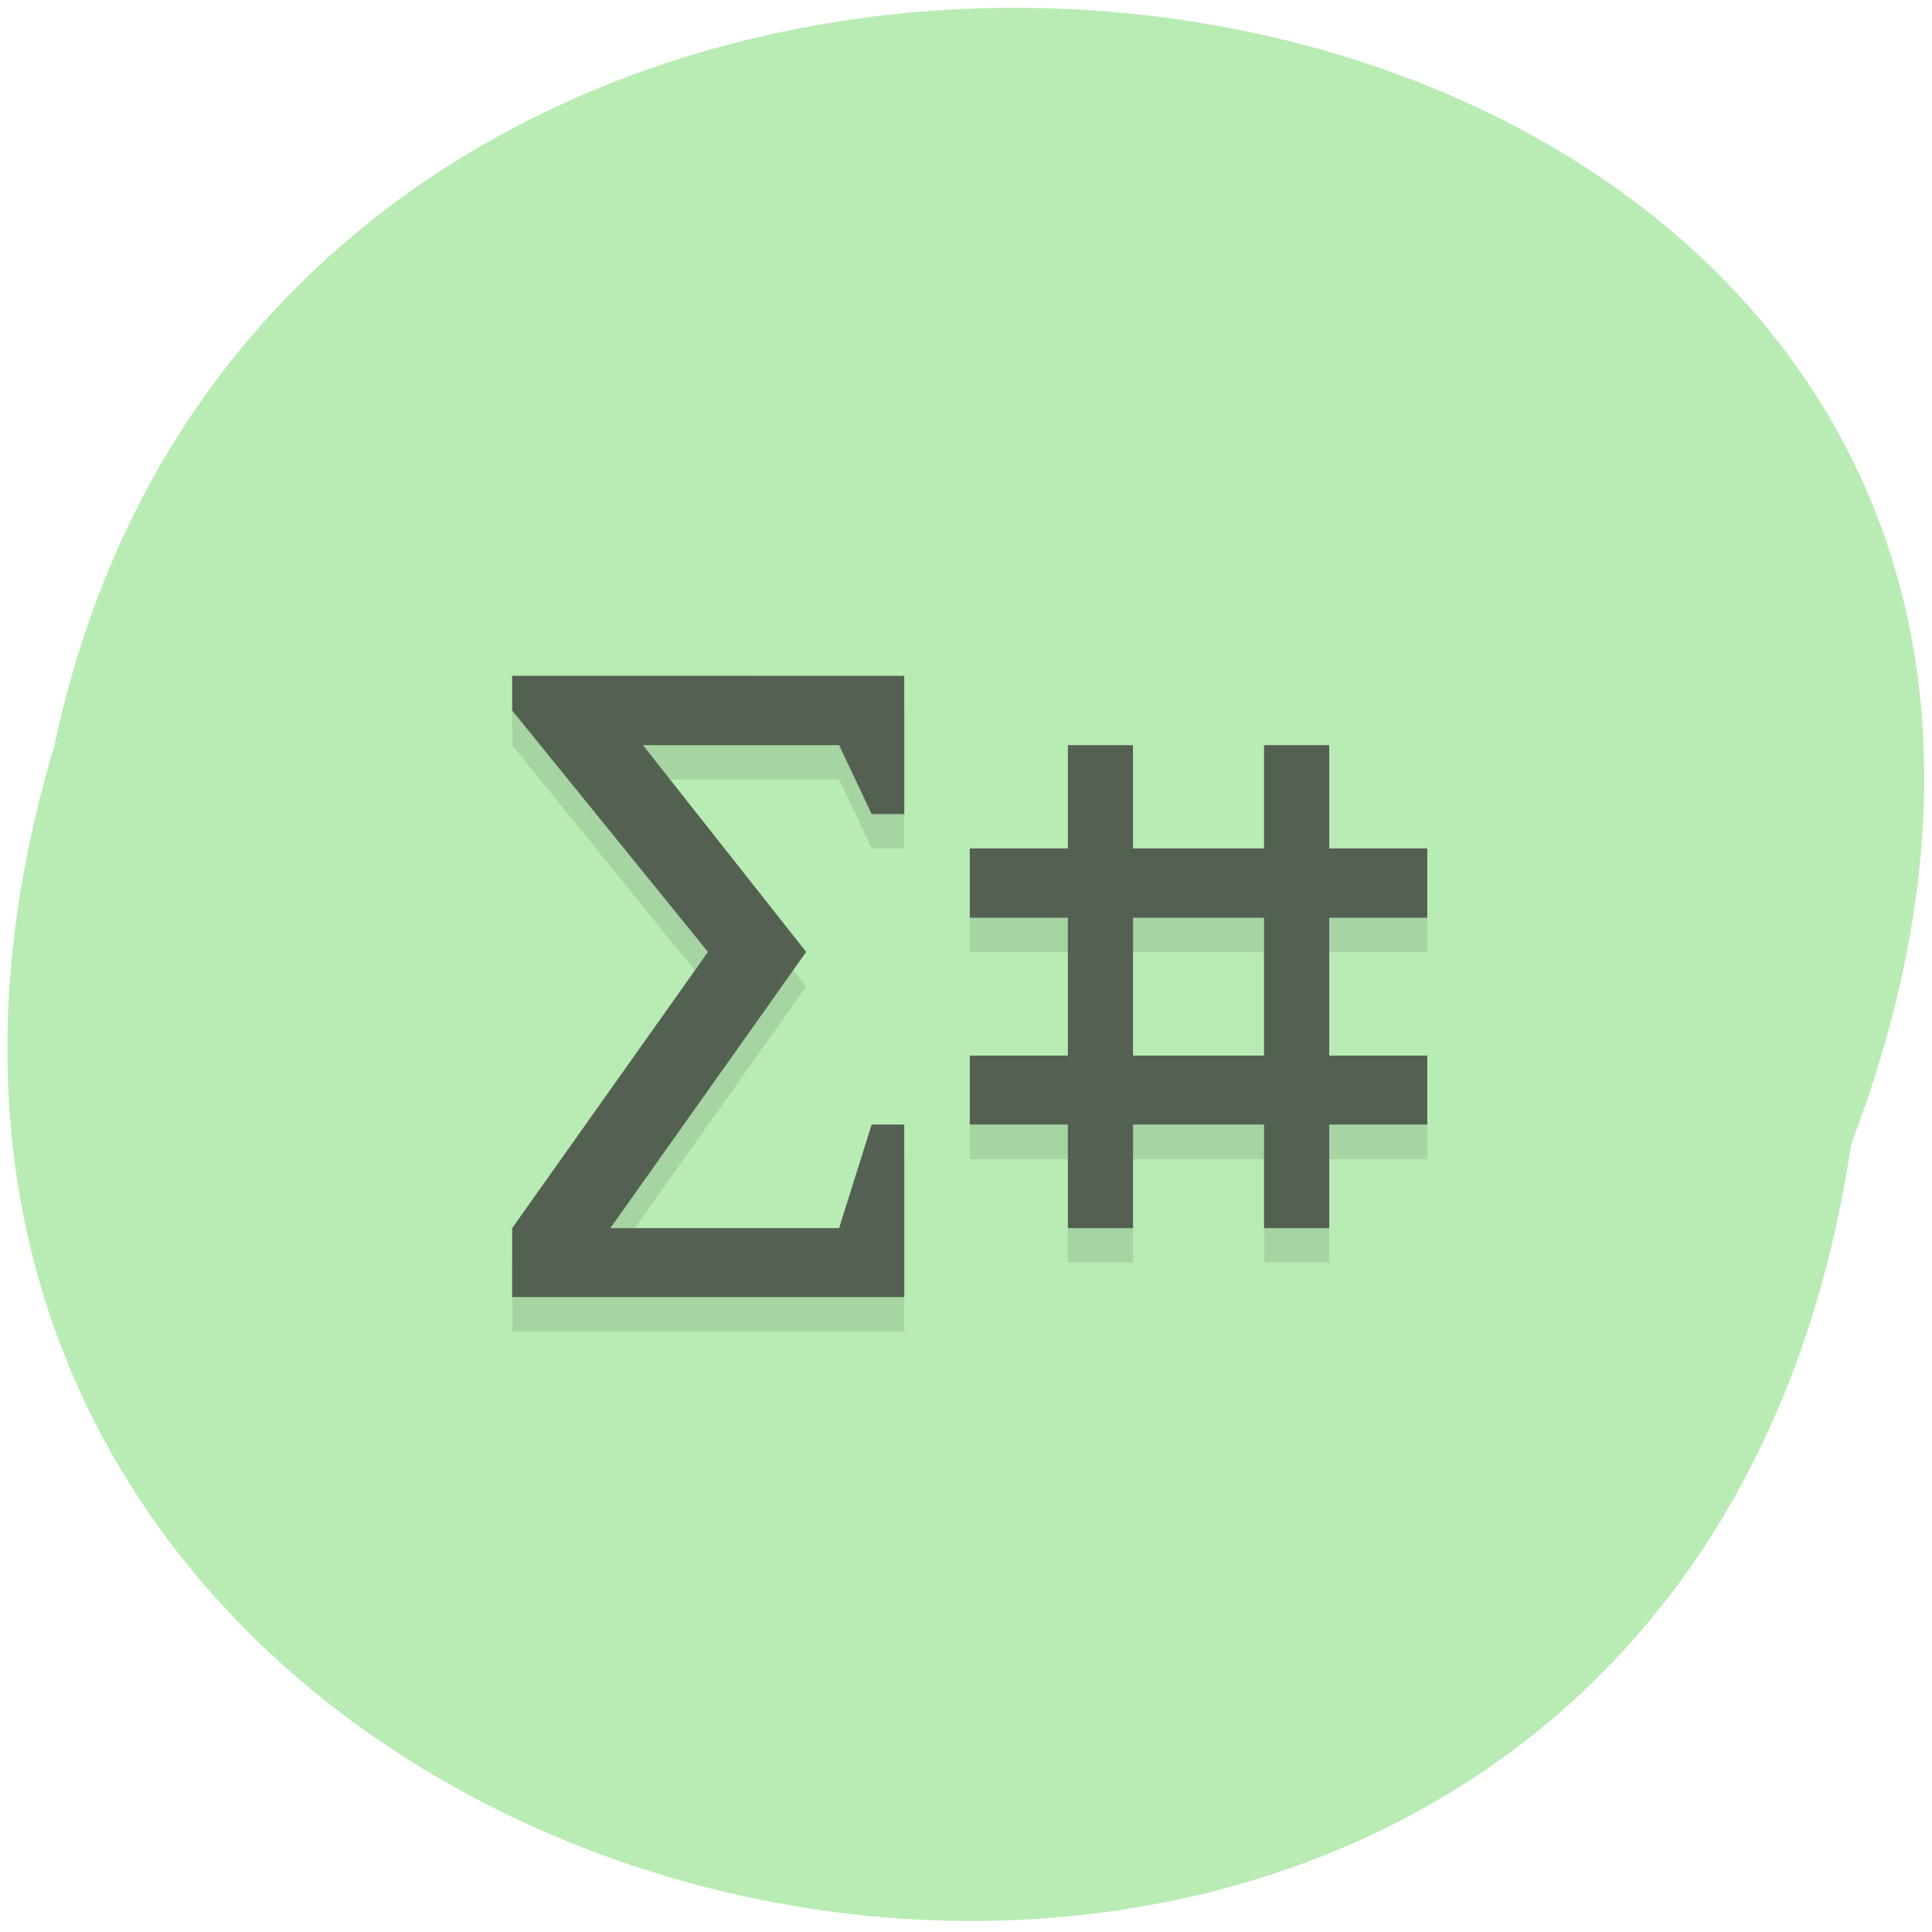 <svg xmlns="http://www.w3.org/2000/svg" viewBox="0 0 22 22"><path d="m 21.08 13.03 c -2.191 14.668 -24.723 9.656 -20.461 -4.539 c 2.855 -13.488 25.918 -9.836 20.461 4.539" fill="#b9ecb4"/><path d="m 5.832 8.09 v 0.395 l 2.23 2.75 l -2.23 3.141 v 0.785 h 4.465 v -1.961 h -0.371 l -0.371 1.176 h -2.605 l 2.23 -3.141 l -1.859 -2.359 h 2.234 l 0.371 0.785 h 0.371 v -1.57 m 0.746 1.965 v 0.785 h 1.117 v 1.57 h -1.117 v 0.789 h 1.117 v 1.176 h 0.742 v -1.176 h 1.492 v 1.176 h 0.742 v -1.176 h 1.117 v -0.789 h -1.117 v -1.57 h 1.117 v -0.785 m -3.352 0.785 h 1.492 v 1.57 h -1.492" fill-opacity="0.102"/><path d="m 5.832 7.695 v 0.395 l 2.23 2.75 l -2.23 3.145 v 0.785 h 4.465 v -1.965 h -0.371 l -0.371 1.18 h -2.605 l 2.23 -3.145 l -1.859 -2.355 h 2.234 l 0.371 0.785 h 0.371 v -1.574 m 1.863 0.789 v 1.176 h -1.117 v 0.789 h 1.117 v 1.57 h -1.117 v 0.785 h 1.117 v 1.18 h 0.742 v -1.18 h 1.492 v 1.18 h 0.742 v -1.18 h 1.117 v -0.785 h -1.117 v -1.57 h 1.117 v -0.789 h -1.117 v -1.176 h -0.742 v 1.176 h -1.492 v -1.176 m 0 1.965 h 1.492 v 1.57 h -1.492" fill="#536052"/></svg>